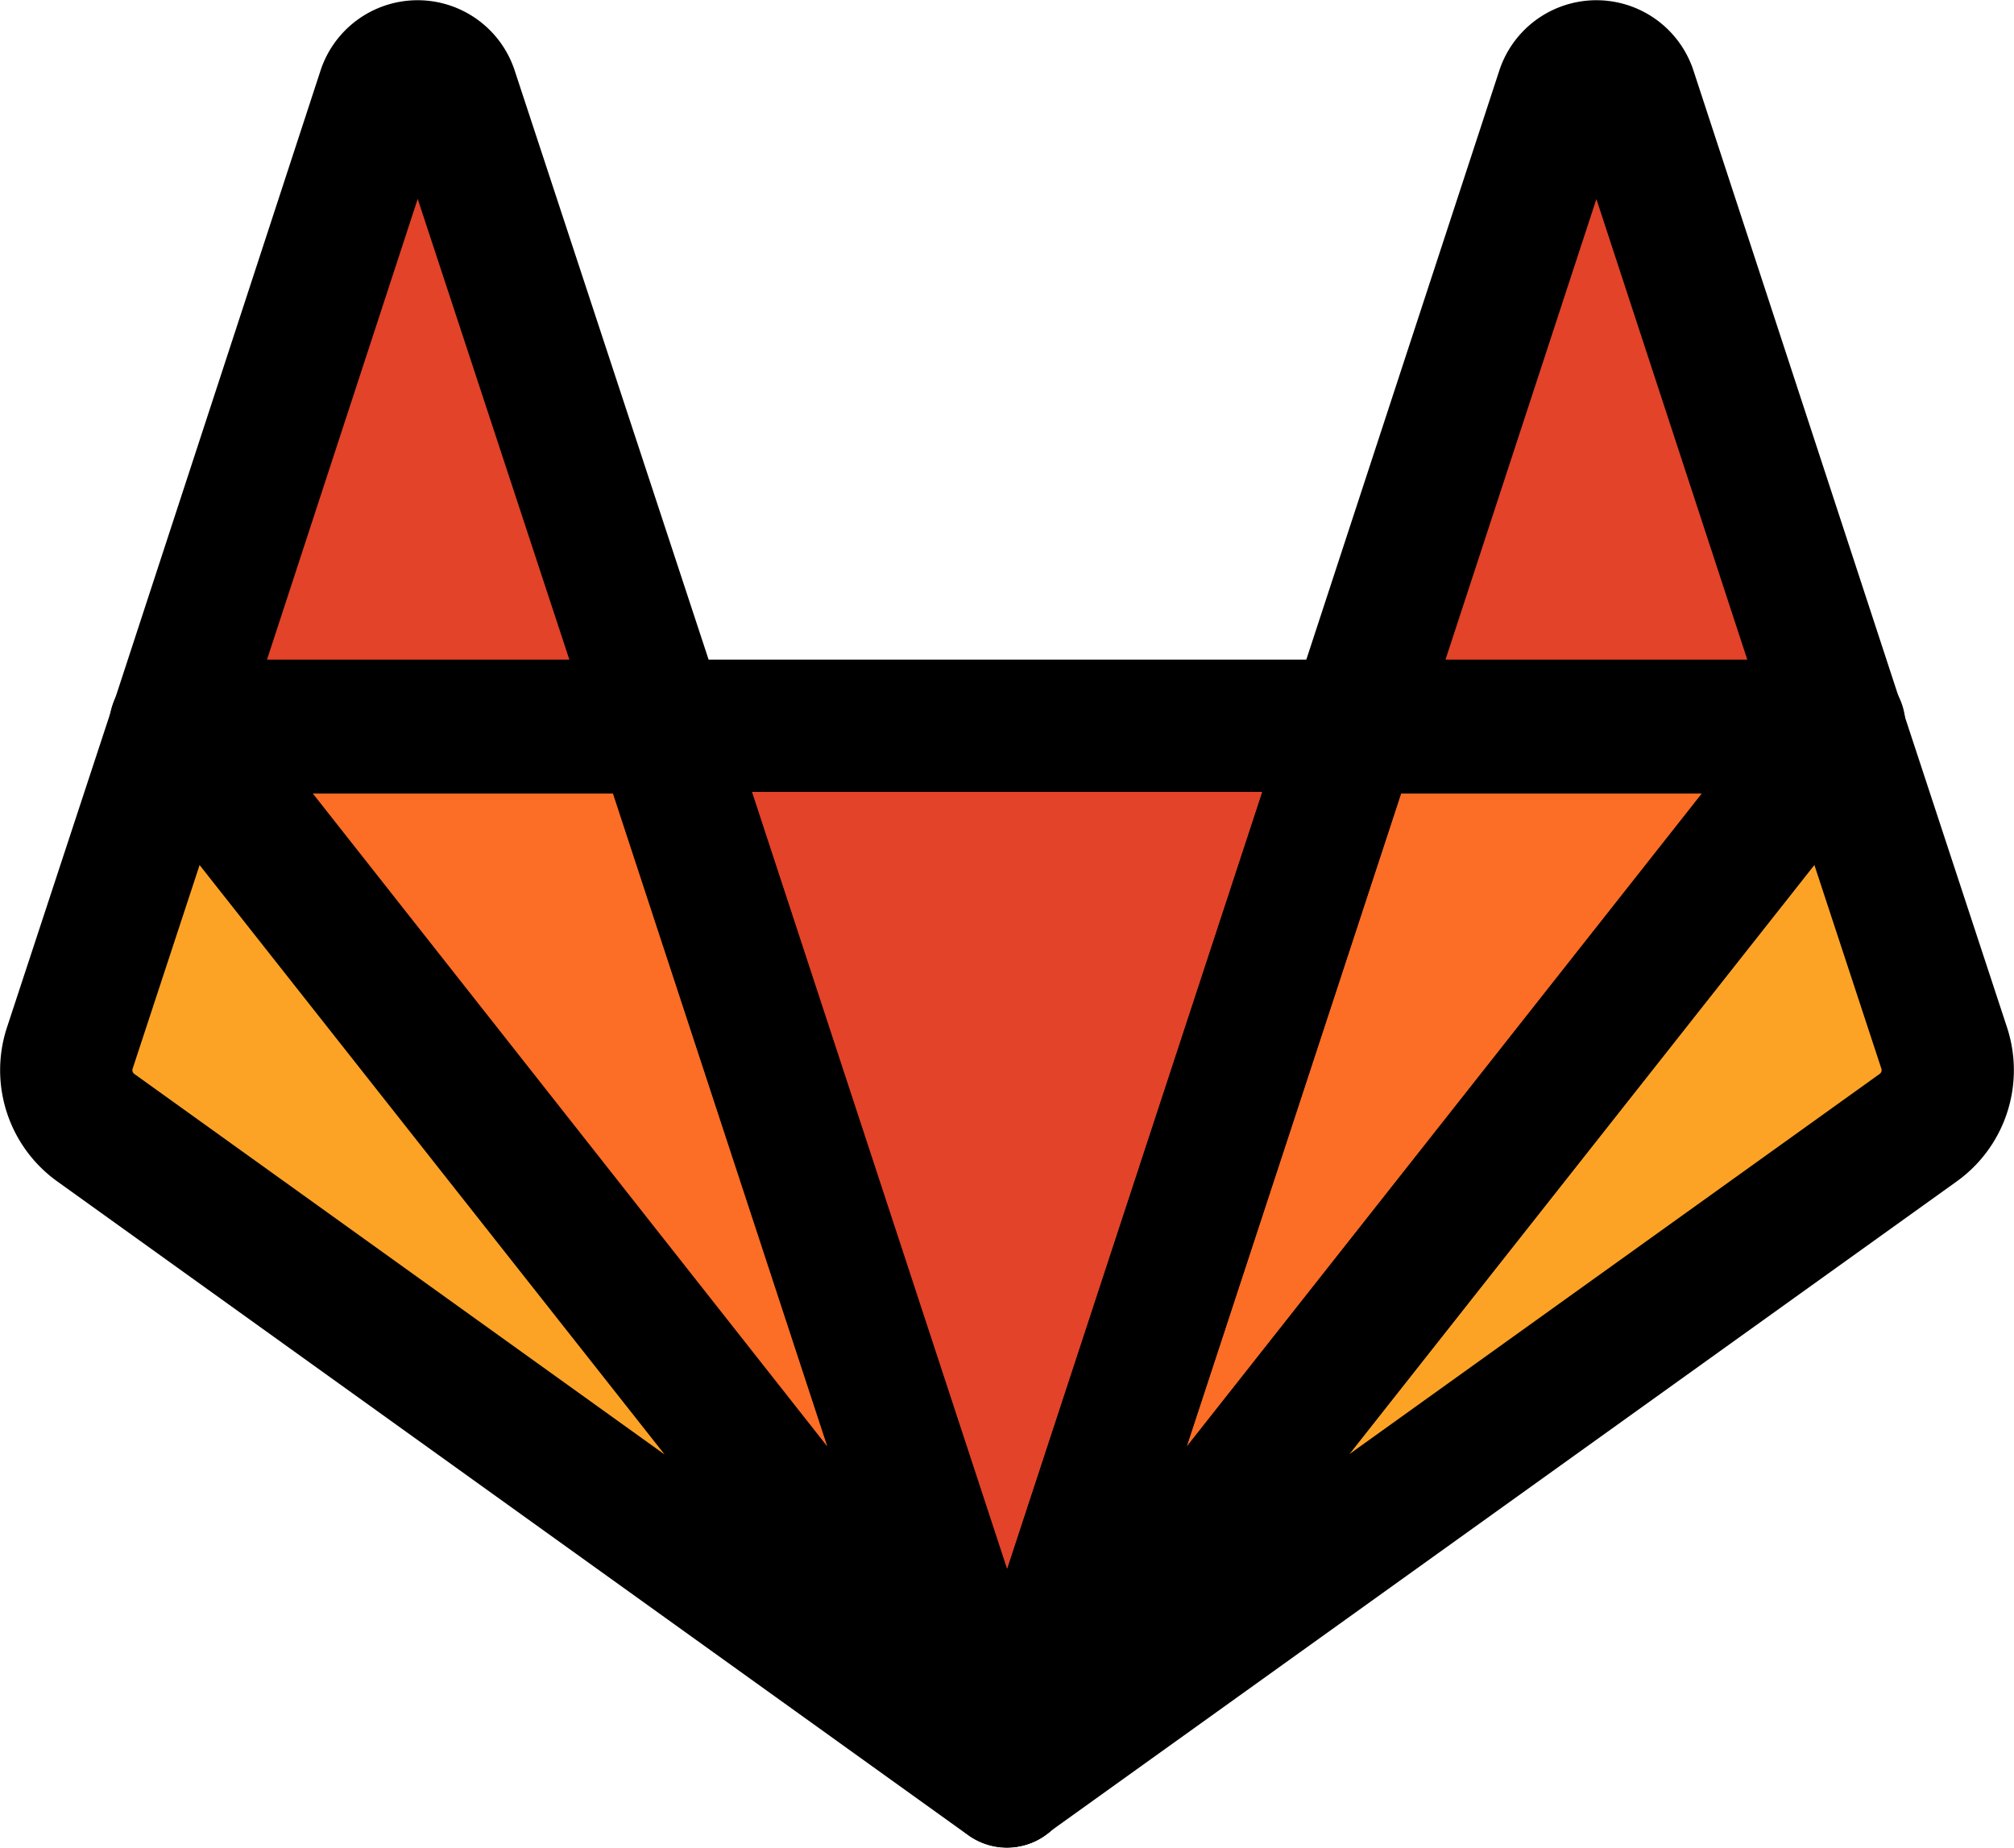 <svg xmlns="http://www.w3.org/2000/svg" viewBox="0 0 60.91 55.88">
  <defs>
    <style>
      .cls-1 {
        fill: #e24329;
      }

      .cls-1, .cls-2, .cls-3 {
        fill-rule: evenodd;
      }

      .cls-2 {
        fill: #fc6d26;
      }

      .cls-3 {
        fill: #fca326;
      }

      .cls-4 {
        fill: none;
        stroke: #000;
        stroke-linecap: round;
        stroke-linejoin: round;
        stroke-width: 4px;
      }
    </style>
  </defs>
  <title>Asset 1</title>
  <g id="Layer_2" data-name="Layer 2">
    <g id="Layer_1-2" data-name="Layer 1">
      <g id="Page-1">
        <g id="press-page-v1">
          <g id="press-header">
            <polygon id="Fill-1" class="cls-1" points="30.46 53.87 30.46 53.87 40.94 21.95 19.98 21.95 30.46 53.87"/>
            <polygon id="Fill-2" class="cls-2" points="30.45 53.87 19.97 21.95 5.3 21.95 30.45 53.87"/>
            <g id="Group-99">
              <path id="Fill-3" class="cls-3" d="M5.3,22l-3.19,9.7a2.14,2.14,0,0,0,.78,2.4L30.45,53.88Z"/>
              <path id="Fill-5" class="cls-1" d="M5.3,22H20L13.66,2.74a1.09,1.09,0,0,0-2.06,0Z"/>
              <polygon id="Fill-7" class="cls-2" points="30.46 53.87 40.94 21.95 55.63 21.95 30.46 53.87"/>
              <path id="Fill-9" class="cls-3" d="M55.61,22l3.19,9.7a2.14,2.14,0,0,1-.78,2.4L30.46,53.86Z"/>
              <path id="Fill-11" class="cls-1" d="M55.62,22H40.94L47.25,2.74a1.09,1.09,0,0,1,2.06,0Z"/>
              <polygon id="Stroke-13" class="cls-4" points="30.46 53.87 30.46 53.87 40.94 21.95 19.98 21.95 30.46 53.87"/>
              <polygon id="Stroke-15" class="cls-4" points="30.45 53.87 19.97 21.95 5.3 21.95 30.45 53.87"/>
              <path id="Stroke-17" class="cls-4" d="M5.3,22l-3.19,9.7a2.14,2.14,0,0,0,.78,2.4L30.45,53.88Z"/>
              <path id="Stroke-19" class="cls-4" d="M5.3,22H20L13.66,2.74a1.09,1.09,0,0,0-2.06,0Z"/>
              <polygon id="Stroke-21" class="cls-4" points="30.46 53.87 40.94 21.95 55.63 21.95 30.46 53.87"/>
              <path id="Stroke-23" class="cls-4" d="M55.61,22l3.19,9.7a2.14,2.14,0,0,1-.78,2.4L30.46,53.86Z"/>
              <path id="Stroke-25" class="cls-4" d="M55.62,22H40.94L47.25,2.74a1.09,1.09,0,0,1,2.06,0Z"/>
            </g>
          </g>
        </g>
      </g>
    </g>
  </g>
</svg>
